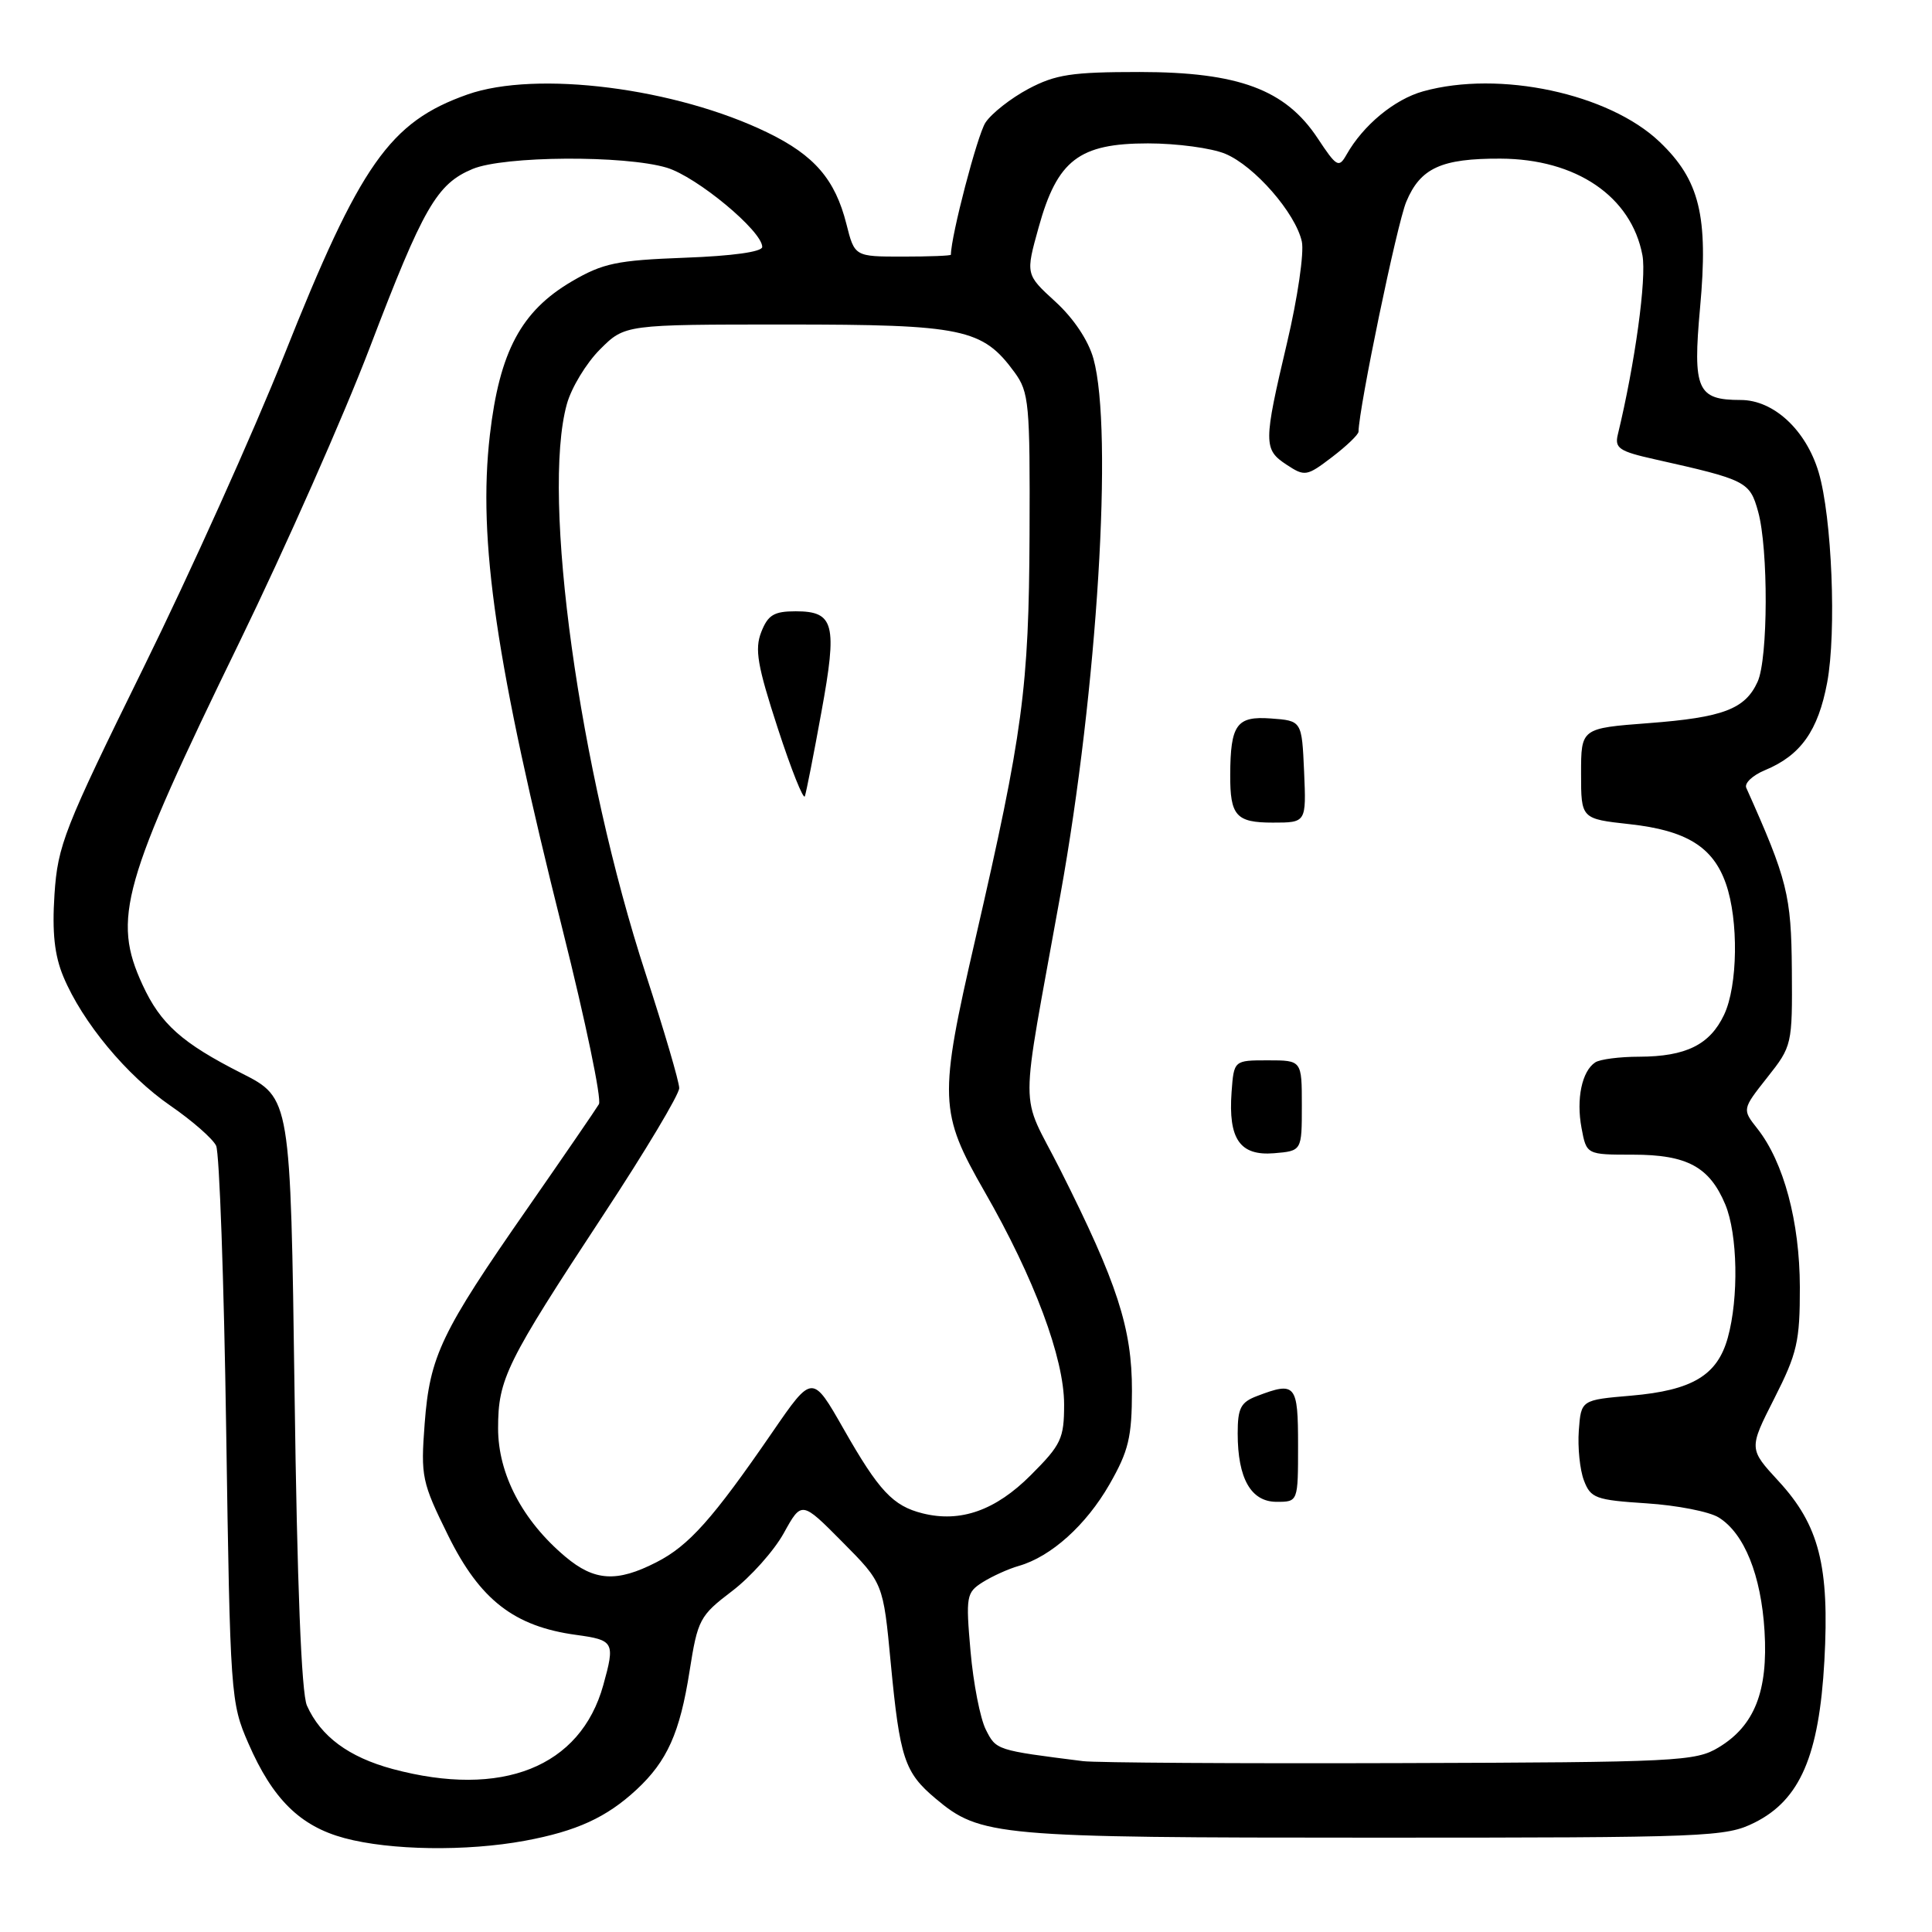 <?xml version="1.0" encoding="UTF-8" standalone="no"?>
<!DOCTYPE svg PUBLIC "-//W3C//DTD SVG 1.1//EN" "http://www.w3.org/Graphics/SVG/1.1/DTD/svg11.dtd" >
<svg xmlns="http://www.w3.org/2000/svg" xmlns:xlink="http://www.w3.org/1999/xlink" version="1.1" viewBox="0 0 256 256">
 <g >
 <path fill="currentColor"
d=" M 69.55 243.91 C 76.40 242.64 80.36 240.83 84.34 237.14 C 88.41 233.36 90.09 229.60 91.37 221.44 C 92.45 214.59 92.71 214.09 97.00 210.83 C 99.47 208.95 102.56 205.49 103.86 203.14 C 106.22 198.87 106.22 198.87 111.62 204.32 C 117.03 209.77 117.03 209.77 118.03 220.37 C 119.23 232.97 119.85 234.86 123.96 238.31 C 129.91 243.32 131.97 243.50 182.00 243.50 C 226.50 243.50 228.67 243.41 232.50 241.50 C 238.52 238.49 241.04 232.64 241.74 220.07 C 242.43 207.51 241.05 202.09 235.66 196.25 C 231.72 191.97 231.72 191.97 235.11 185.29 C 238.14 179.32 238.50 177.74 238.49 170.55 C 238.47 161.89 236.36 153.99 232.86 149.55 C 230.84 146.99 230.84 146.99 234.17 142.77 C 237.46 138.62 237.50 138.43 237.43 128.53 C 237.35 118.59 236.85 116.59 231.39 104.39 C 231.12 103.78 232.22 102.74 233.85 102.06 C 238.60 100.10 240.91 96.84 242.11 90.44 C 243.36 83.75 242.74 68.50 240.98 62.58 C 239.31 56.98 235.02 53.00 230.65 53.00 C 224.88 53.00 224.28 51.64 225.27 40.75 C 226.38 28.62 225.22 23.86 219.90 18.79 C 213.18 12.39 198.68 9.29 188.58 12.10 C 184.77 13.16 180.63 16.58 178.41 20.51 C 177.40 22.29 177.11 22.12 174.59 18.31 C 170.32 11.86 164.12 9.55 151.00 9.54 C 142.03 9.54 139.88 9.86 136.26 11.78 C 133.94 13.02 131.37 15.03 130.57 16.26 C 129.50 17.91 126.01 31.27 126.00 33.75 C 126.00 33.89 123.13 34.00 119.62 34.00 C 113.24 34.00 113.24 34.00 112.15 29.67 C 110.66 23.78 107.92 20.59 101.73 17.58 C 89.56 11.65 71.08 9.30 61.94 12.52 C 51.64 16.16 47.74 21.70 37.62 47.15 C 33.60 57.24 25.23 75.85 19.00 88.50 C 8.49 109.86 7.65 112.00 7.22 118.51 C 6.89 123.57 7.22 126.59 8.40 129.42 C 10.92 135.45 16.79 142.52 22.58 146.51 C 25.47 148.50 28.20 150.89 28.64 151.82 C 29.07 152.74 29.68 169.70 29.97 189.50 C 30.50 224.70 30.56 225.62 32.91 231.00 C 36.13 238.40 39.77 241.98 45.65 243.56 C 51.71 245.19 61.81 245.34 69.55 243.91 Z  M 52.02 234.40 C 46.21 232.83 42.50 230.09 40.67 226.00 C 39.94 224.37 39.37 209.93 39.03 184.50 C 38.50 145.50 38.50 145.50 32.03 142.22 C 24.10 138.20 21.28 135.68 18.89 130.50 C 14.84 121.72 16.15 117.07 31.77 85.00 C 37.79 72.62 45.56 55.08 49.02 46.00 C 56.10 27.45 57.88 24.37 62.62 22.39 C 66.78 20.65 82.75 20.55 88.35 22.22 C 92.33 23.42 101.00 30.61 101.00 32.72 C 101.00 33.37 97.05 33.92 90.74 34.15 C 81.72 34.49 79.90 34.87 75.76 37.29 C 69.05 41.23 66.19 46.59 64.91 57.64 C 63.30 71.59 65.71 87.96 74.57 123.29 C 77.58 135.30 79.74 145.65 79.36 146.31 C 78.98 146.96 74.75 153.12 69.97 160.00 C 58.43 176.57 56.95 179.67 56.27 188.64 C 55.74 195.67 55.89 196.39 59.40 203.50 C 63.60 211.99 68.13 215.51 76.33 216.63 C 81.37 217.32 81.52 217.59 79.94 223.28 C 76.92 234.15 66.52 238.29 52.02 234.40 Z  M 143.50 233.36 C 132.00 231.91 132.00 231.91 130.63 229.19 C 129.88 227.71 128.97 223.03 128.60 218.80 C 127.96 211.50 128.05 211.02 130.21 209.65 C 131.47 208.86 133.62 207.88 135.00 207.49 C 139.28 206.26 143.91 202.09 147.01 196.69 C 149.55 192.25 149.98 190.45 149.99 184.27 C 150.00 176.01 148.06 170.03 140.49 155.00 C 135.05 144.21 135.05 148.94 140.52 118.50 C 145.41 91.34 147.52 57.02 144.89 47.54 C 144.22 45.11 142.26 42.18 139.84 39.97 C 135.89 36.36 135.89 36.36 137.63 30.11 C 140.10 21.21 142.98 19.00 152.11 19.00 C 155.93 19.00 160.55 19.62 162.36 20.38 C 166.23 21.99 171.67 28.24 172.50 32.01 C 172.82 33.47 171.94 39.50 170.54 45.42 C 167.40 58.71 167.40 59.56 170.50 61.59 C 172.89 63.16 173.16 63.12 176.50 60.57 C 178.43 59.10 180.01 57.58 180.01 57.20 C 180.07 53.97 185.11 29.66 186.34 26.73 C 188.21 22.26 190.98 20.99 198.82 21.02 C 208.86 21.06 216.16 26.03 217.63 33.82 C 218.20 36.88 216.65 48.16 214.37 57.58 C 213.93 59.39 214.56 59.81 219.27 60.86 C 231.42 63.58 231.85 63.80 232.96 67.79 C 234.33 72.72 234.29 87.28 232.89 90.34 C 231.24 93.96 228.33 95.07 218.44 95.82 C 209.50 96.50 209.50 96.50 209.50 102.50 C 209.50 108.50 209.50 108.50 215.96 109.21 C 223.46 110.04 226.99 112.22 228.69 117.09 C 230.39 121.93 230.27 130.63 228.45 134.46 C 226.57 138.43 223.41 140.00 217.20 140.02 C 214.62 140.02 212.00 140.36 211.38 140.77 C 209.61 141.93 208.84 145.62 209.56 149.46 C 210.22 153.00 210.22 153.00 216.39 153.00 C 223.54 153.00 226.52 154.61 228.61 159.60 C 230.25 163.54 230.41 171.97 228.94 177.26 C 227.56 182.24 224.24 184.23 216.15 184.93 C 209.50 185.50 209.50 185.50 209.20 189.56 C 209.04 191.79 209.34 194.77 209.88 196.17 C 210.77 198.52 211.43 198.76 218.17 199.20 C 222.20 199.46 226.51 200.30 227.75 201.08 C 231.13 203.19 233.36 208.72 233.81 216.13 C 234.29 224.09 232.49 228.67 227.73 231.54 C 224.68 233.39 222.32 233.51 185.50 233.62 C 164.05 233.69 145.15 233.57 143.50 233.36 Z  M 172.00 191.50 C 172.00 183.42 171.68 183.03 166.57 184.98 C 164.40 185.80 164.00 186.58 164.00 189.93 C 164.00 195.91 165.76 199.00 169.16 199.00 C 172.00 199.00 172.00 199.00 172.00 191.50 Z  M 172.50 146.50 C 172.50 140.50 172.50 140.50 168.00 140.50 C 163.50 140.50 163.50 140.50 163.19 144.71 C 162.74 150.94 164.30 153.18 168.82 152.81 C 172.50 152.50 172.50 152.50 172.50 146.50 Z  M 172.80 102.25 C 172.50 95.50 172.50 95.50 168.38 95.20 C 163.86 94.87 163.04 96.00 163.01 102.67 C 162.99 108.10 163.79 109.00 168.65 109.00 C 173.09 109.00 173.09 109.00 172.80 102.25 Z  M 74.91 206.27 C 69.23 201.49 66.00 195.32 66.00 189.26 C 66.00 182.71 67.05 180.59 79.98 160.93 C 85.49 152.56 90.00 145.02 90.00 144.18 C 90.00 143.35 88.00 136.55 85.57 129.08 C 76.74 102.05 71.72 65.77 75.11 53.55 C 75.71 51.37 77.69 48.11 79.50 46.30 C 82.80 43.00 82.80 43.00 104.15 43.00 C 127.65 43.00 130.19 43.54 134.43 49.33 C 136.36 51.97 136.49 53.46 136.42 70.83 C 136.33 91.18 135.55 97.03 129.24 124.43 C 124.36 145.58 124.43 147.38 130.47 157.91 C 137.04 169.35 141.00 179.96 141.00 186.09 C 141.00 190.62 140.62 191.43 136.59 195.46 C 131.91 200.15 127.27 201.78 122.26 200.53 C 118.32 199.55 116.46 197.56 111.78 189.34 C 107.64 182.07 107.64 182.07 102.34 189.78 C 94.44 201.27 91.28 204.82 86.97 207.01 C 81.72 209.70 78.76 209.51 74.91 206.27 Z  M 108.84 94.35 C 110.98 82.68 110.55 81.00 105.43 81.00 C 102.56 81.00 101.76 81.48 100.87 83.75 C 99.98 86.03 100.36 88.21 103.06 96.50 C 104.85 102.00 106.47 106.05 106.65 105.50 C 106.84 104.95 107.83 99.93 108.84 94.35 Z "/>
</g>
</svg>